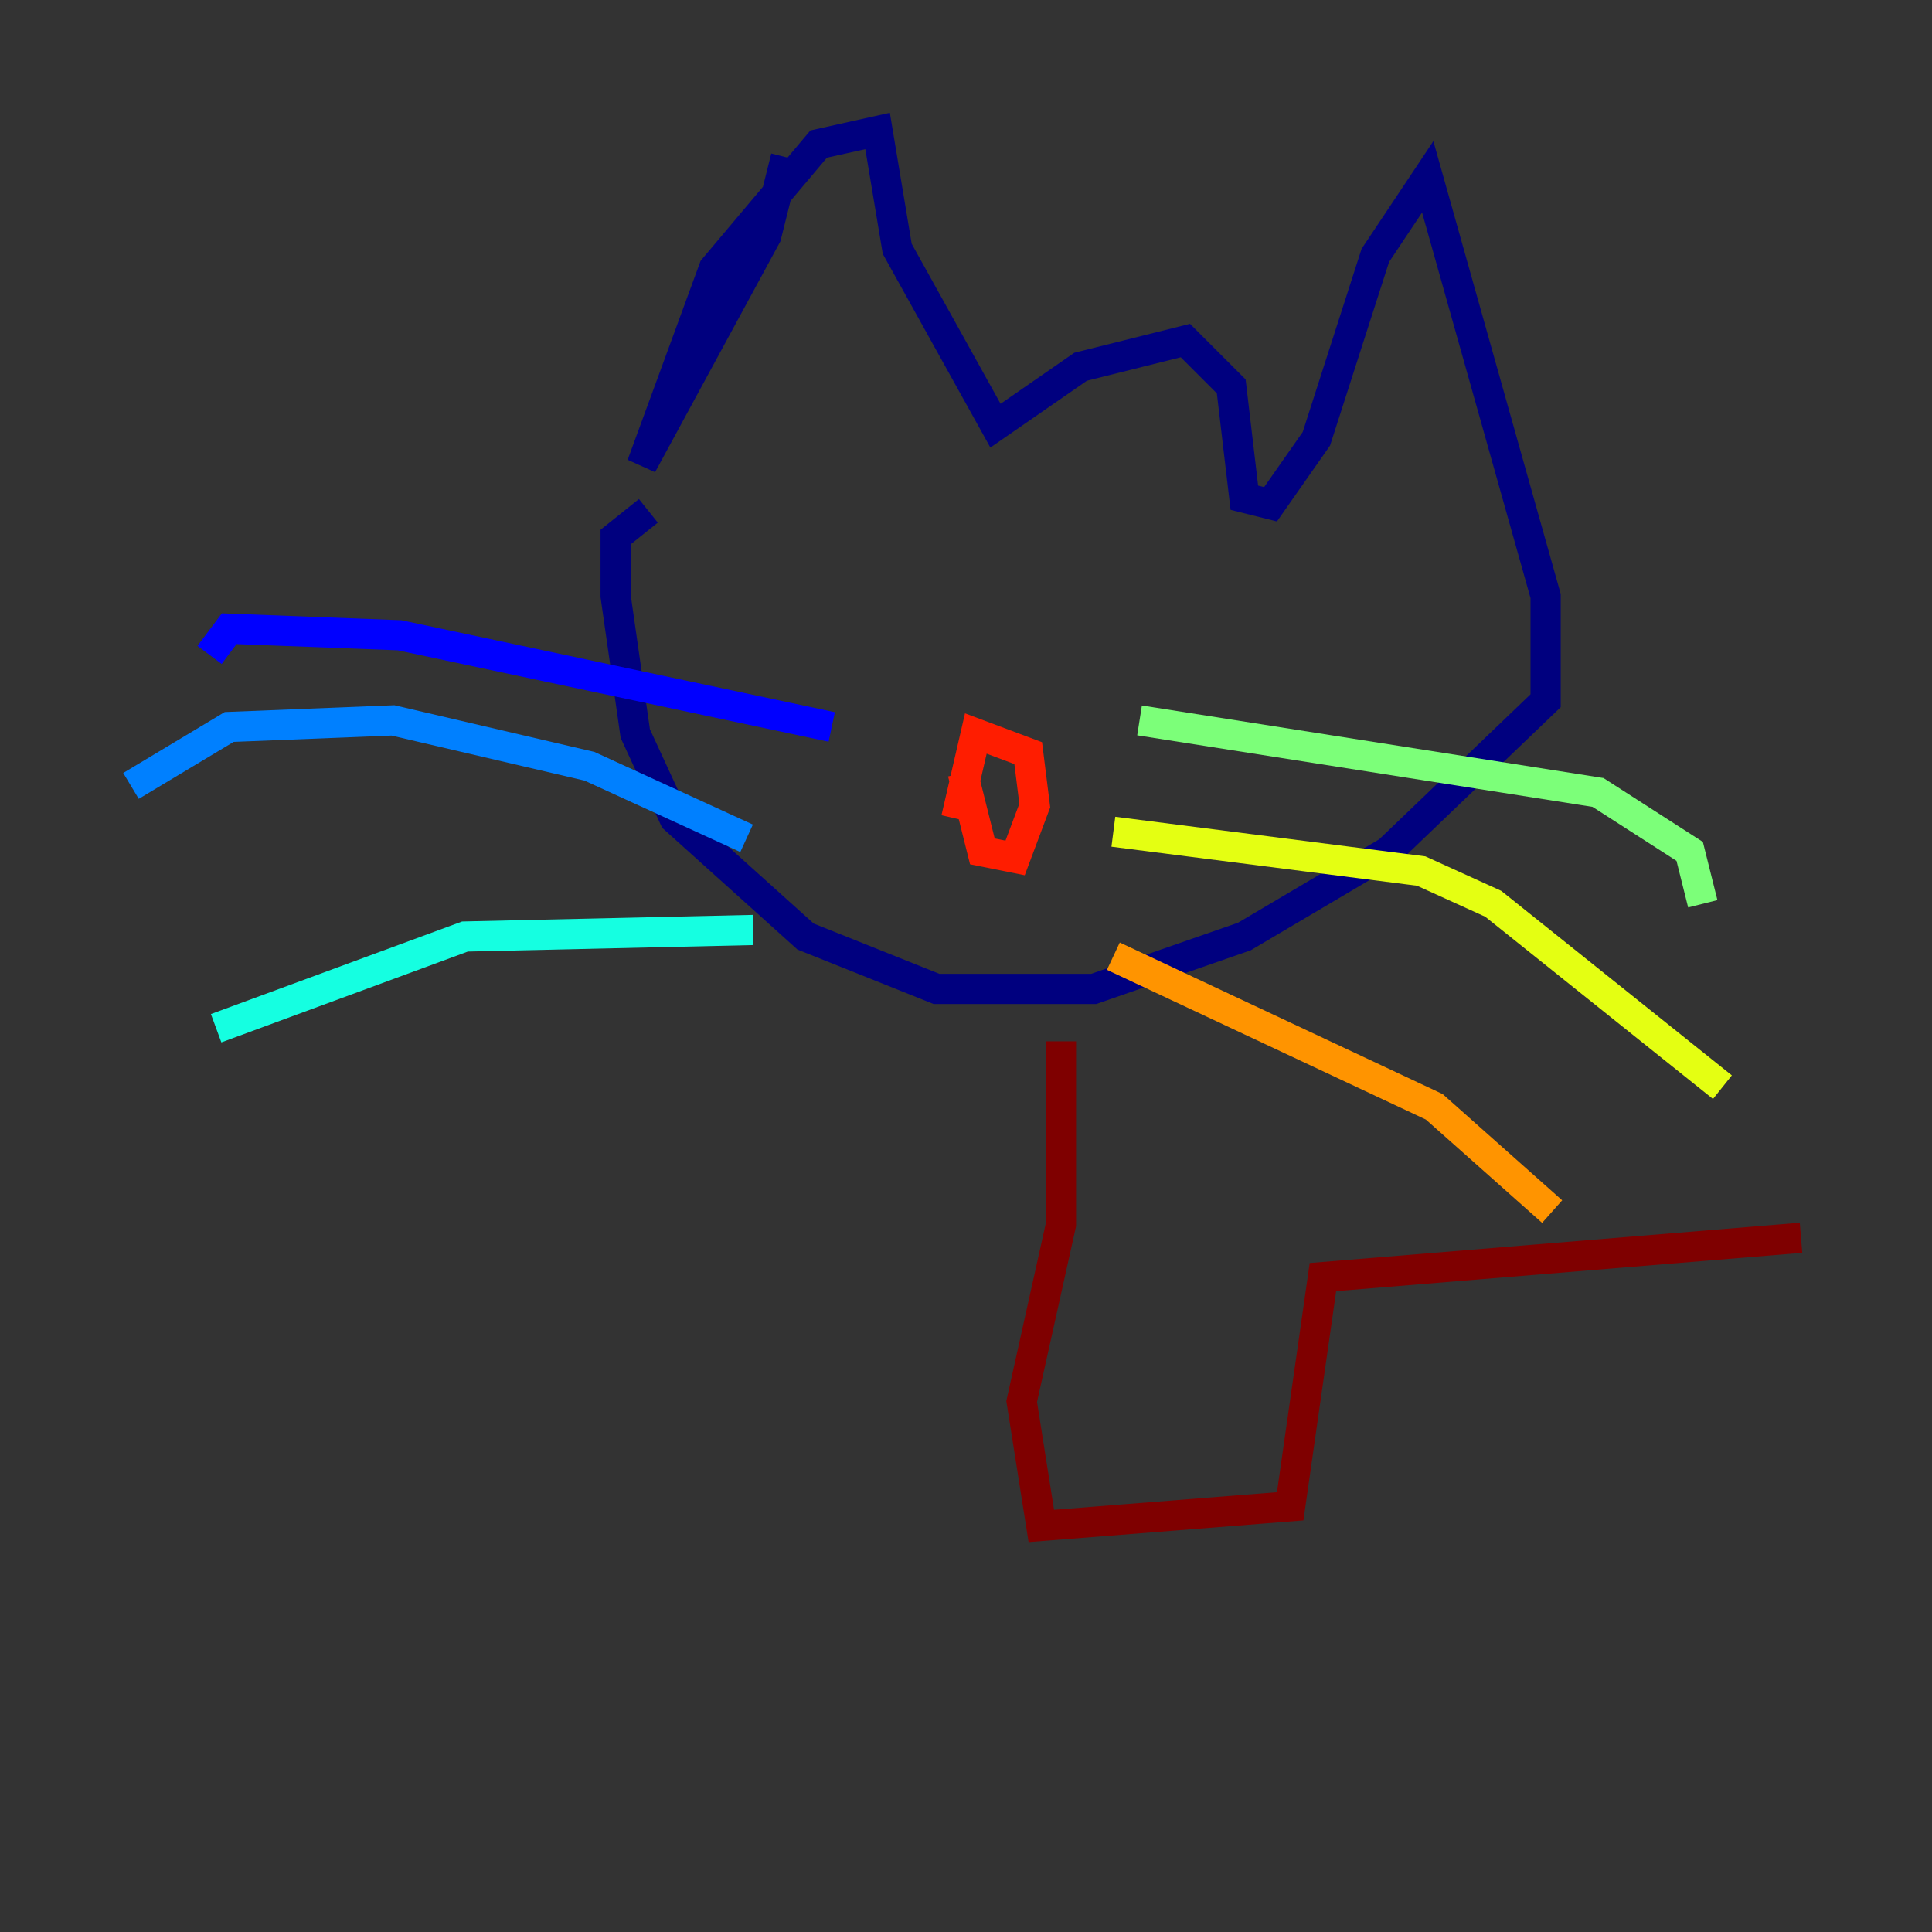 <?xml version="1.0" encoding="utf-8" ?>
<svg baseProfile="tiny" height="128" version="1.2" viewBox="0,0,128,128" width="128" xmlns="http://www.w3.org/2000/svg" xmlns:ev="http://www.w3.org/2001/xml-events" xmlns:xlink="http://www.w3.org/1999/xlink"><rect x="0" y="0" width="128" height="128" fill="#333333" stroke="none"/><defs /><polyline fill="none" points="52.068,10.414 50.766,15.62 42.522,30.807 47.295,17.79 54.237,9.546 58.142,8.678 59.444,16.488 65.953,28.203 71.593,24.298 78.536,22.563 81.573,25.6 82.441,32.976 84.176,33.41 87.214,29.071 91.119,16.922 94.59,11.715 102.4,39.485 102.4,46.427 91.986,56.407 82.441,62.047 72.461,65.519 62.047,65.519 53.37,62.047 44.691,54.237 42.088,48.597 40.786,39.485 40.786,35.58 42.956,33.844" stroke="#00007f" stroke-width="2" /><polyline fill="none" points="55.105,48.163 26.468,42.088 15.186,41.654 13.885,43.39" stroke="#0000ff" stroke-width="2" /><polyline fill="none" points="49.464,55.539 39.051,50.766 26.034,47.729 15.186,48.163 8.678,52.068" stroke="#0080ff" stroke-width="2" /><polyline fill="none" points="49.898,61.614 30.807,62.047 14.319,68.122" stroke="#15ffe1" stroke-width="2" /><polyline fill="none" points="75.498,47.729 105.871,52.502 111.946,56.407 112.814,59.878" stroke="#7cff79" stroke-width="2" /><polyline fill="none" points="73.763,55.105 94.156,57.709 98.929,59.878 114.115,72.027" stroke="#e4ff12" stroke-width="2" /><polyline fill="none" points="73.763,63.349 95.024,73.329 102.834,80.271" stroke="#ff9400" stroke-width="2" /><polyline fill="none" points="63.783,51.2 65.085,56.407 67.254,56.841 68.556,53.37 68.122,49.898 64.651,48.597 63.349,54.237" stroke="#ff1d00" stroke-width="2" /><polyline fill="none" points="70.291,68.99 70.291,81.139 67.688,92.854 68.99,101.098 85.478,99.797 87.647,84.61 119.322,82.007" stroke="#7f0000" stroke-width="2" /></svg>